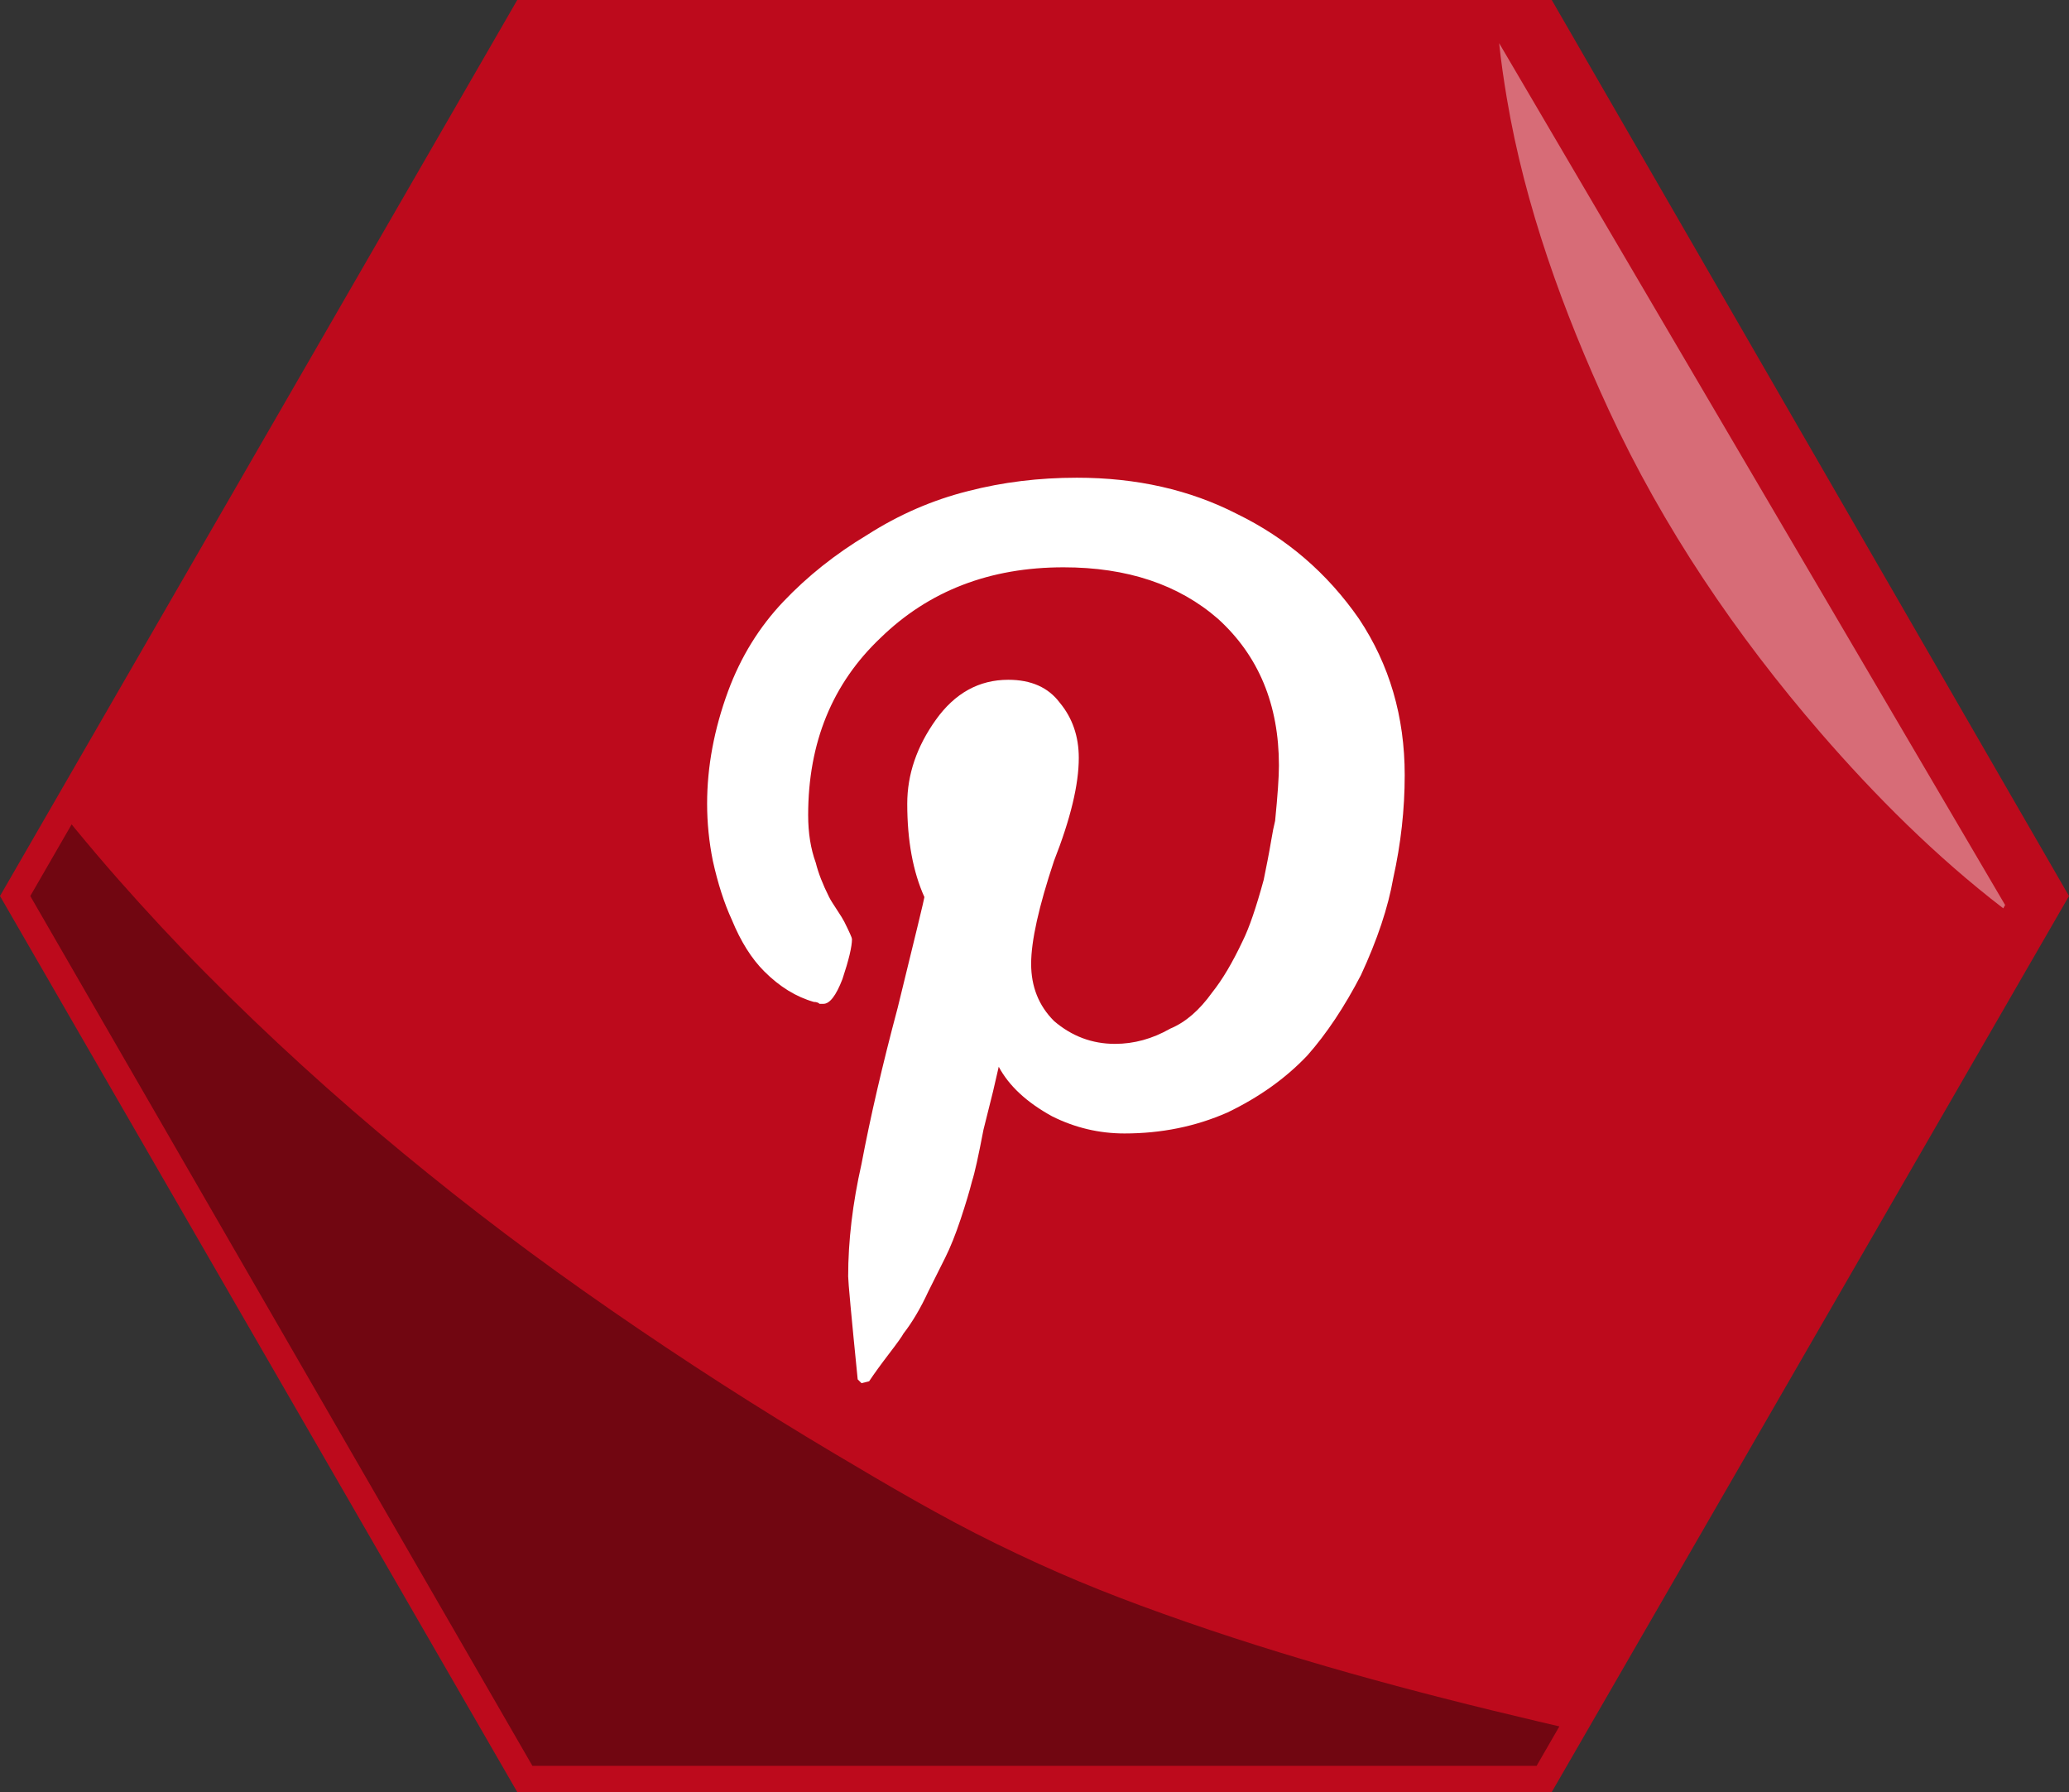 <?xml version="1.0" ?><!DOCTYPE svg  PUBLIC '-//W3C//DTD SVG 1.1//EN'  'http://www.w3.org/Graphics/SVG/1.1/DTD/svg11.dtd'><svg enable-background="new 0 0 462.2 400.277" height="400.277px" id="Icons" version="1.1" viewBox="0 0 462.2 400.277" width="462.2px" xml:space="preserve" xmlns="http://www.w3.org/2000/svg" xmlns:xlink="http://www.w3.org/1999/xlink"><rect x="0" y="0" width="462.2" height="400.277" fill="#333333" stroke="none"/><g><g><polygon fill="#BD0A1C" points="115.55,400.277 0,200.138 115.55,0 346.65,0 462.2,200.138 346.65,400.277   "/></g><g opacity="0.4"><path d="M343.746,384.533c-28.312-6.653-56.445-14.238-83.839-24.052c-13.936-4.993-24.249-9.271-37.301-15.648    c-12.378-6.048-24.288-13.085-36.125-20.118c-17.018-10.111-33.677-20.823-49.957-32.082    c-16.781-11.606-31.169-22.454-46.351-34.968c-15.418-12.709-30.214-26.171-44.275-40.367    c-6.725-6.789-13.23-13.793-19.551-20.959c-3.311-3.753-6.541-7.578-9.725-11.44c-0.209-0.253-0.411-0.511-0.618-0.765    l-9.24,16.005l112.168,194.281h224.336l5.086-8.808C346.818,385.252,345.281,384.894,343.746,384.533z"/></g><g opacity="0.4"><path d="M334.899,9.641c0.426,4.126,1.034,8.243,1.721,12.342c4.023,23.981,12.6,47.607,22.77,69.599    c12.125,26.219,28.474,50.327,47.353,72.137c12.031,13.899,25.78,27.671,40.77,39.167l0.418-0.736L334.899,9.641z" fill="#FFFFFF"/></g><g><path d="M157.964,179.511c0-8.229,1.557-16.605,4.684-25.121c2.834-7.664,6.952-14.33,12.348-20.012    c5.389-5.675,11.636-10.645,18.734-14.902c7.092-4.537,14.616-7.804,22.566-9.793c7.664-1.982,15.754-2.98,24.27-2.98    c13.339,0,25.261,2.701,35.766,8.09c11.07,5.396,20.151,13.199,27.25,23.418c6.813,10.219,10.219,21.861,10.219,34.914    c0,7.664-0.852,15.328-2.555,22.992c-1.138,6.533-3.553,13.771-7.238,21.715c-3.692,7.099-7.664,13.06-11.922,17.883    c-4.83,5.109-10.791,9.367-17.883,12.773c-7.099,3.127-14.763,4.684-22.992,4.684c-5.682,0-11.07-1.277-16.18-3.832    c-5.682-3.12-9.653-6.813-11.922-11.07l-1.277,5.535c-0.852,3.406-1.563,6.247-2.129,8.516c-1.138,5.961-1.989,9.793-2.555,11.496    c-0.572,2.275-1.424,5.109-2.555,8.516c-1.138,3.406-2.275,6.247-3.406,8.516l-3.832,7.664c-1.703,3.692-3.553,6.813-5.535,9.367    c-0.286,0.572-1.351,2.063-3.193,4.471c-1.85,2.415-3.34,4.471-4.471,6.174l-1.703,0.426l-0.852-0.852    c-1.424-14.19-2.129-21.854-2.129-22.992c0-7.943,0.991-16.319,2.98-25.121c1.982-10.498,4.684-22.141,8.09-34.914    c3.972-16.18,5.961-24.409,5.961-24.695c-2.555-5.675-3.832-12.627-3.832-20.863c0-6.526,2.129-12.773,6.387-18.734    s9.646-8.941,16.18-8.941c5.109,0,8.941,1.703,11.496,5.109c2.834,3.406,4.258,7.524,4.258,12.348    c0,5.961-1.85,13.625-5.535,22.992c-3.406,10.219-5.109,17.883-5.109,22.992s1.703,9.367,5.109,12.773    c3.972,3.406,8.516,5.109,13.625,5.109c4.258,0,8.369-1.131,12.348-3.406c3.406-1.417,6.526-4.111,9.367-8.09    c2.269-2.834,4.537-6.666,6.813-11.496c1.417-2.834,2.98-7.378,4.684-13.625c0.279-1.417,0.565-2.834,0.852-4.258    c0.279-1.417,0.565-2.98,0.852-4.684c0.279-1.703,0.565-3.12,0.852-4.258c0.565-5.675,0.852-9.793,0.852-12.348    c0-13.625-4.544-24.549-13.625-32.785c-8.802-7.664-20.298-11.496-34.488-11.496c-16.466,0-30.091,5.256-40.875,15.754    c-10.791,10.219-16.18,23.418-16.18,39.598c0,3.979,0.565,7.524,1.703,10.645c0.565,2.275,1.557,4.83,2.98,7.664    c0.279,0.572,0.852,1.49,1.703,2.768s1.417,2.202,1.703,2.768c1.131,2.275,1.703,3.553,1.703,3.832    c0,1.703-0.712,4.684-2.129,8.941c-1.424,3.692-2.841,5.535-4.258,5.535h-0.852c-0.286-0.279-0.712-0.426-1.277-0.426    c-3.979-1.131-7.664-3.406-11.07-6.813c-2.841-2.834-5.256-6.666-7.238-11.496c-1.703-3.686-3.127-8.09-4.258-13.199    C158.39,188.027,157.964,183.769,157.964,179.511z" fill="#FFFFFF"/></g></g></svg>